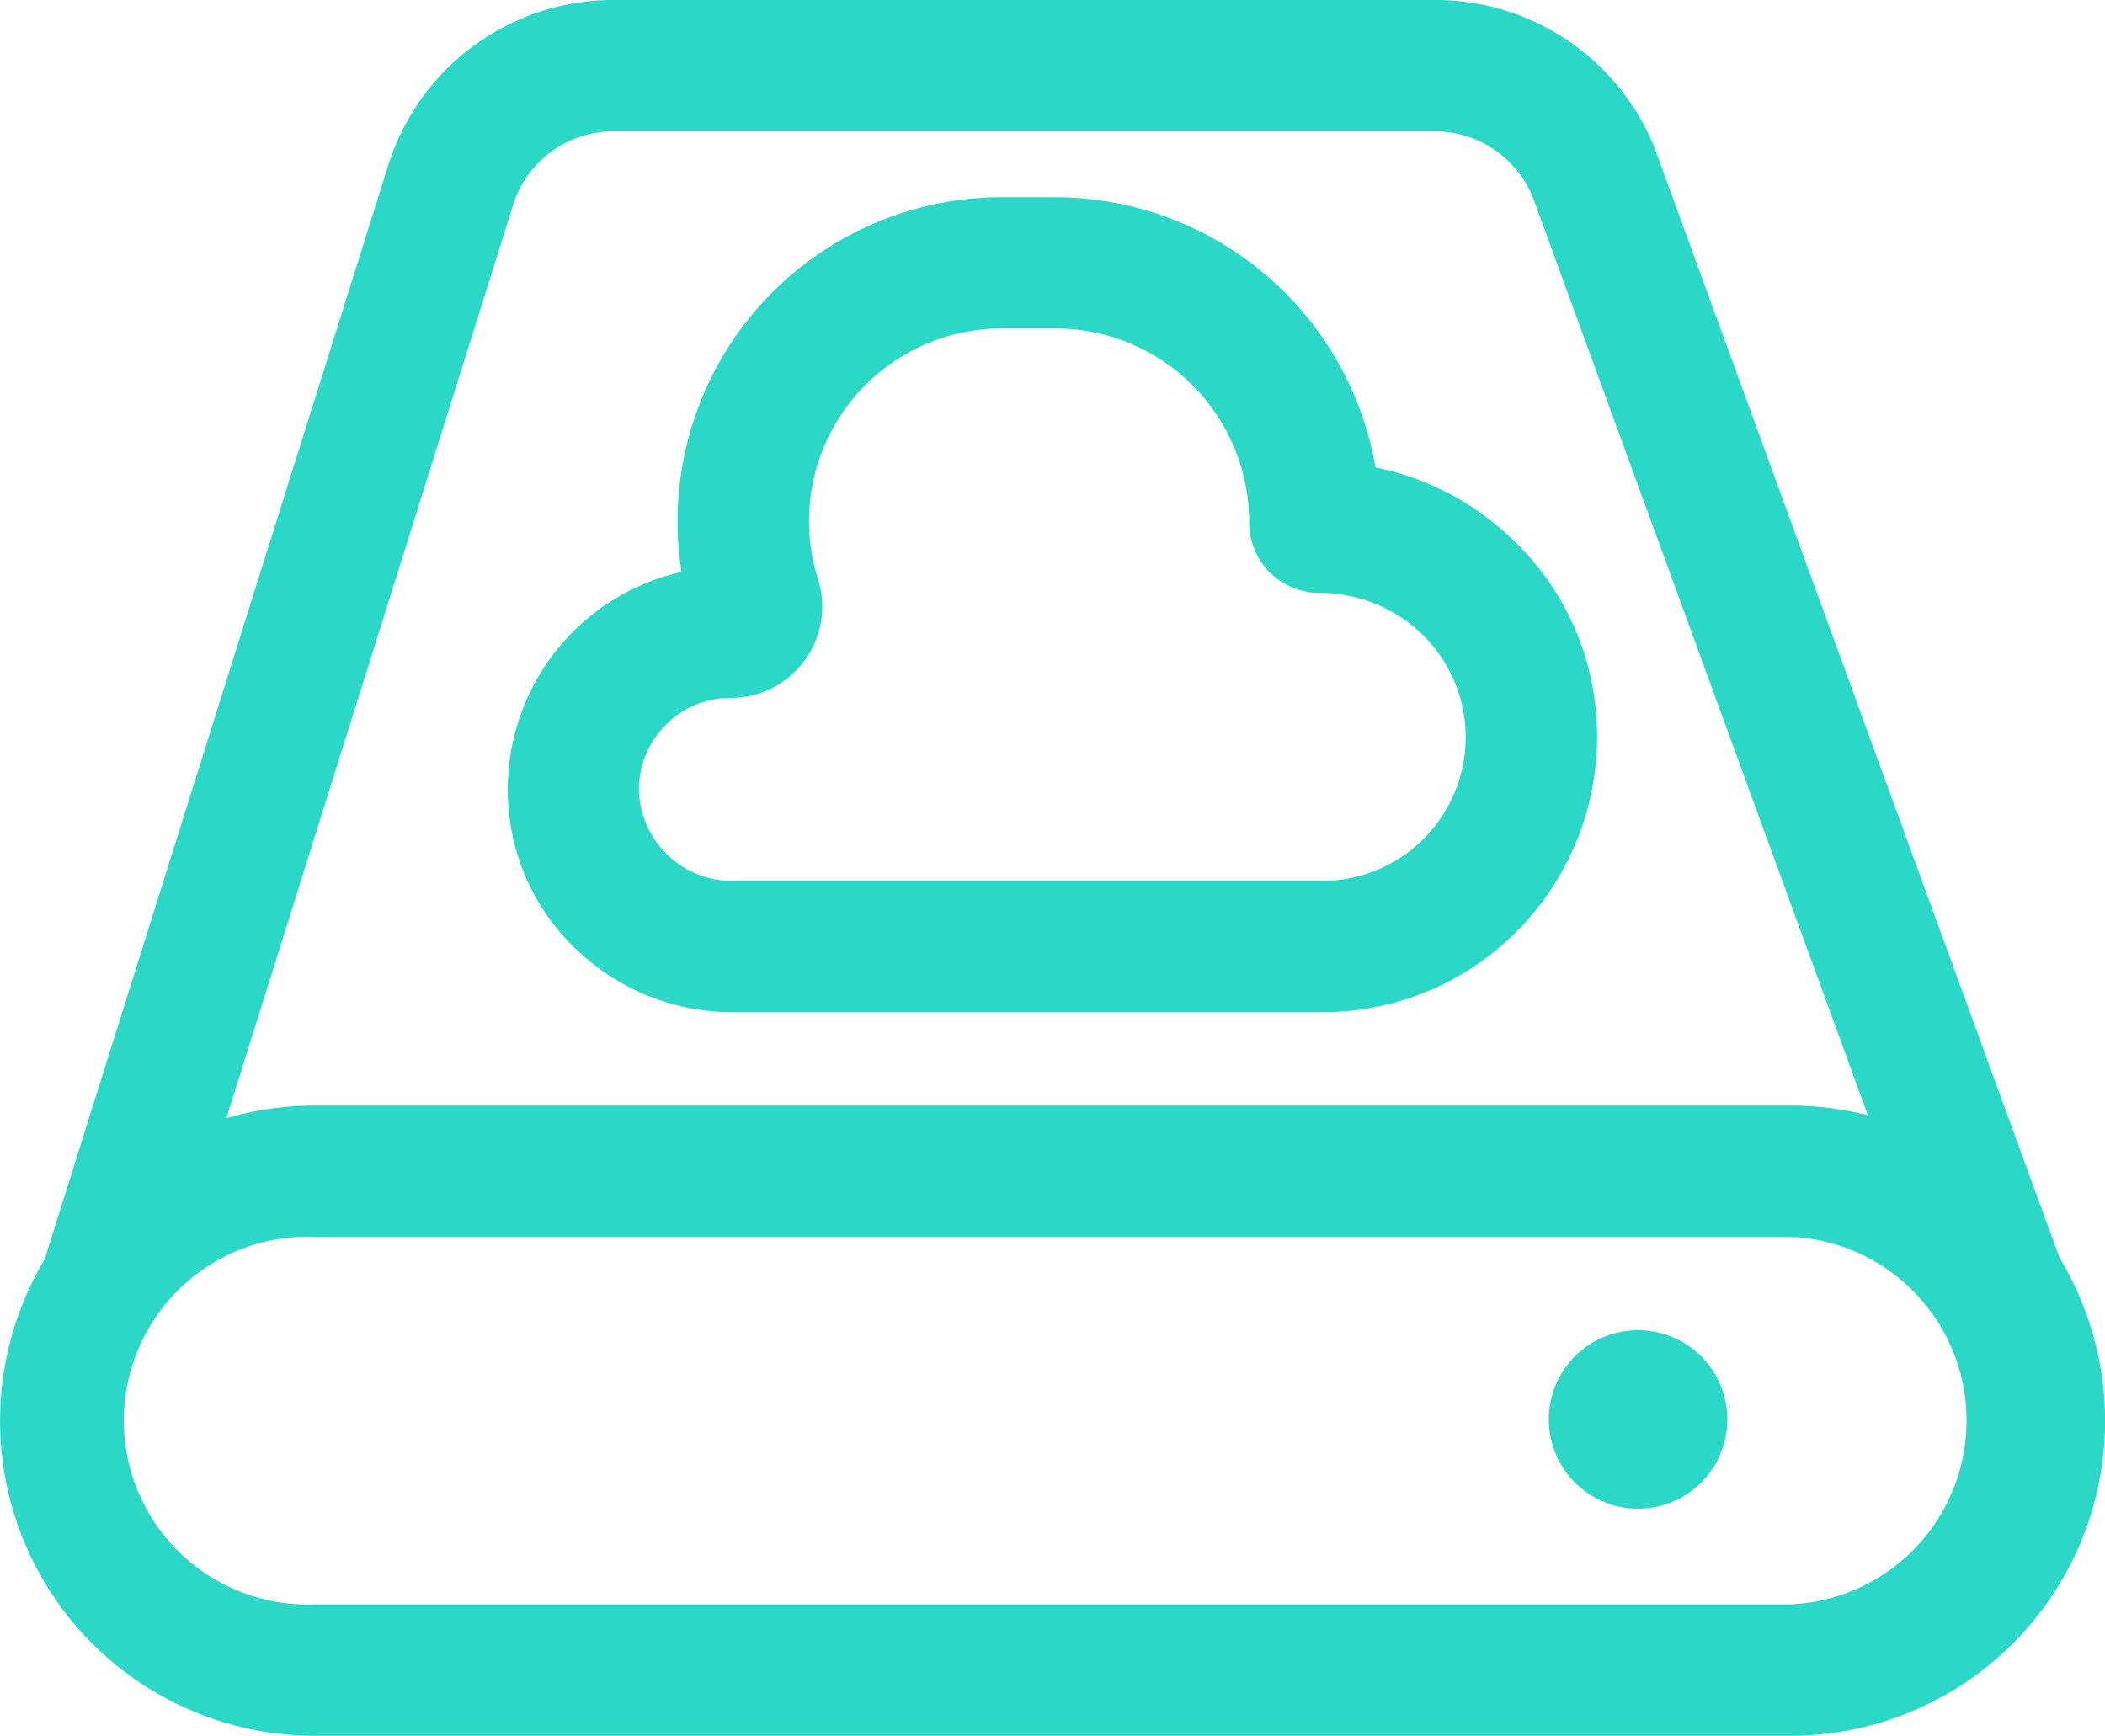 <svg xmlns="http://www.w3.org/2000/svg" width="43.482" height="35.861" viewBox="0 0 43.482 35.861"><defs><style>.a{fill:#2bd8c7;}</style></defs><g transform="translate(-111.2 -181.4)"><path class="a" d="M153.744,207.388l-8.327-22.826-.005-.022a4.882,4.882,0,0,0-4.557-3.141H123.877a4.874,4.874,0,0,0-4.638,3.358l-.005.011-7.111,22.647a6.506,6.506,0,0,0,5.587,9.845h30.464a6.506,6.506,0,0,0,5.571-9.872ZM121.81,185.6a2.17,2.17,0,0,1,2.061-1.486H140.85a2.183,2.183,0,0,1,2.023,1.389l6.911,18.937a6.554,6.554,0,0,0-1.611-.2H117.709a6.6,6.6,0,0,0-1.833.26Zm26.363,28.945H117.709a3.8,3.8,0,1,1,0-7.594h30.464a3.8,3.8,0,0,1,0,7.594Z"/><path class="a" d="M702.844,689.844m-1.844,0A1.844,1.844,0,1,0,702.844,688,1.844,1.844,0,0,0,701,689.844Z" transform="translate(-557.807 -479.12)"/><path class="a" d="M305.986,272.057a4.664,4.664,0,0,0,3.217,1.28H321.37a5.646,5.646,0,0,0,4.02-1.665,5.708,5.708,0,0,0,1.66-4.242,5.594,5.594,0,0,0-1.774-3.889,5.7,5.7,0,0,0-2.8-1.459,6.724,6.724,0,0,0-6.629-5.582h-1.1a6.7,6.7,0,0,0-6.607,7.741,4.607,4.607,0,0,0-3.586,4.649A4.528,4.528,0,0,0,305.986,272.057Zm1.833-4.66a1.883,1.883,0,0,1,1.34-.553,1.886,1.886,0,0,0,1.8-2.457,4.032,4.032,0,0,1-.184-1.193,3.982,3.982,0,0,1,3.982-3.982h1.1a4,4,0,0,1,4.009,3.976v.022a1.454,1.454,0,0,0,1.454,1.465,3.046,3.046,0,0,1,2.1.835,2.968,2.968,0,0,1-2.05,5.115H309.2a1.928,1.928,0,0,1-1.937-1.823A1.863,1.863,0,0,1,307.819,267.4Z" transform="translate(-182.863 -71.026)"/></g></svg>